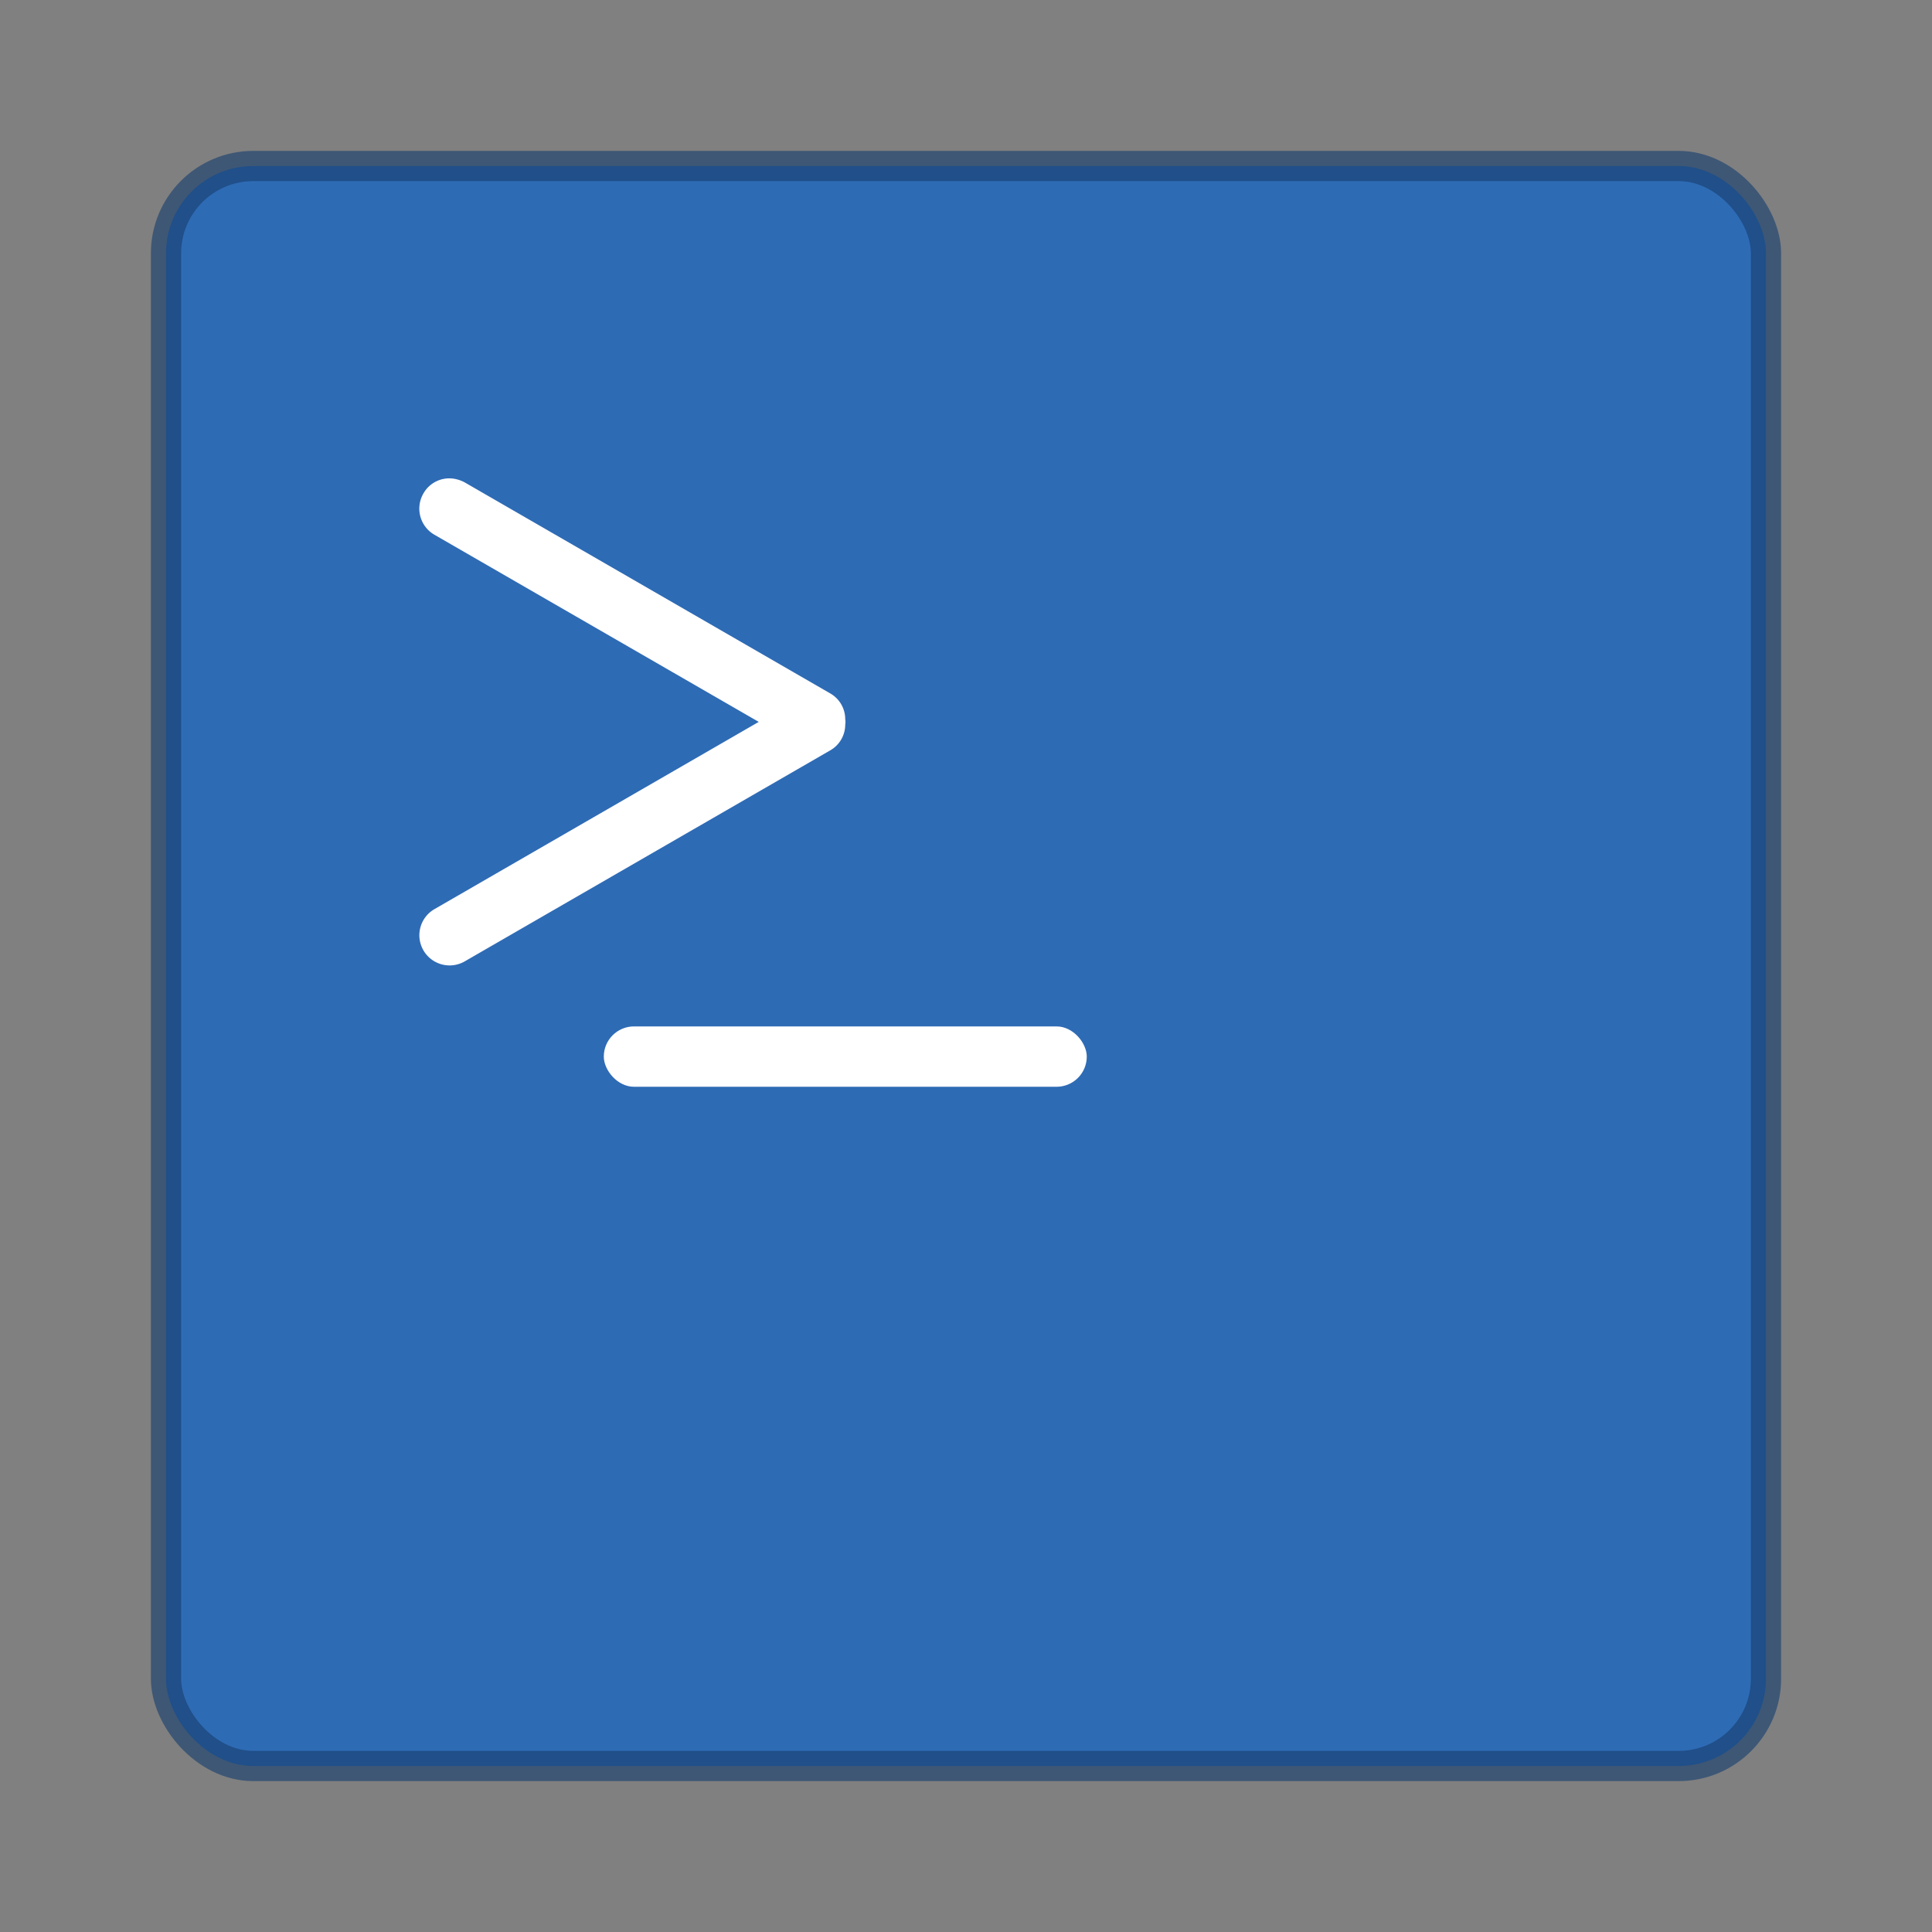 <svg xmlns="http://www.w3.org/2000/svg" width="64" height="64" viewBox="0 0 16.933 16.933"><rect x="0" y="0" width="16.933" height="16.933" fill="#808080" stroke="none"/><rect width="14.023" height="14.023" x="1.455" y="1.455" fill="#2569bb" color="#000" opacity=".9" overflow="visible" rx=".765" ry=".765"/><rect width="14.023" height="14.023" x="1.455" y="1.455" fill="none" stroke="#184070" stroke-linecap="round" stroke-linejoin="round" stroke-opacity=".902" stroke-width=".265" color="#000" opacity=".7" overflow="visible" rx=".765" ry=".765"/><g fill="#fff"><rect width="4.233" height=".529" x="5.292" y="8.996" ry=".265" style="paint-order:stroke markers fill"/><path d="M3.973 4.195a.26.26 0 0 0-.262.13.264.264 0 0 0 .097.362l2.842 1.64-2.842 1.641a.264.264 0 0 0-.097.361c.074.127.235.17.362.097l3.208-1.852a.26.26 0 0 0 .127-.224q.002-.011.002-.023 0-.011-.002-.022a.26.26 0 0 0-.127-.225L4.073 4.228a.3.3 0 0 0-.1-.033" style="paint-order:stroke markers fill"/></g></svg>